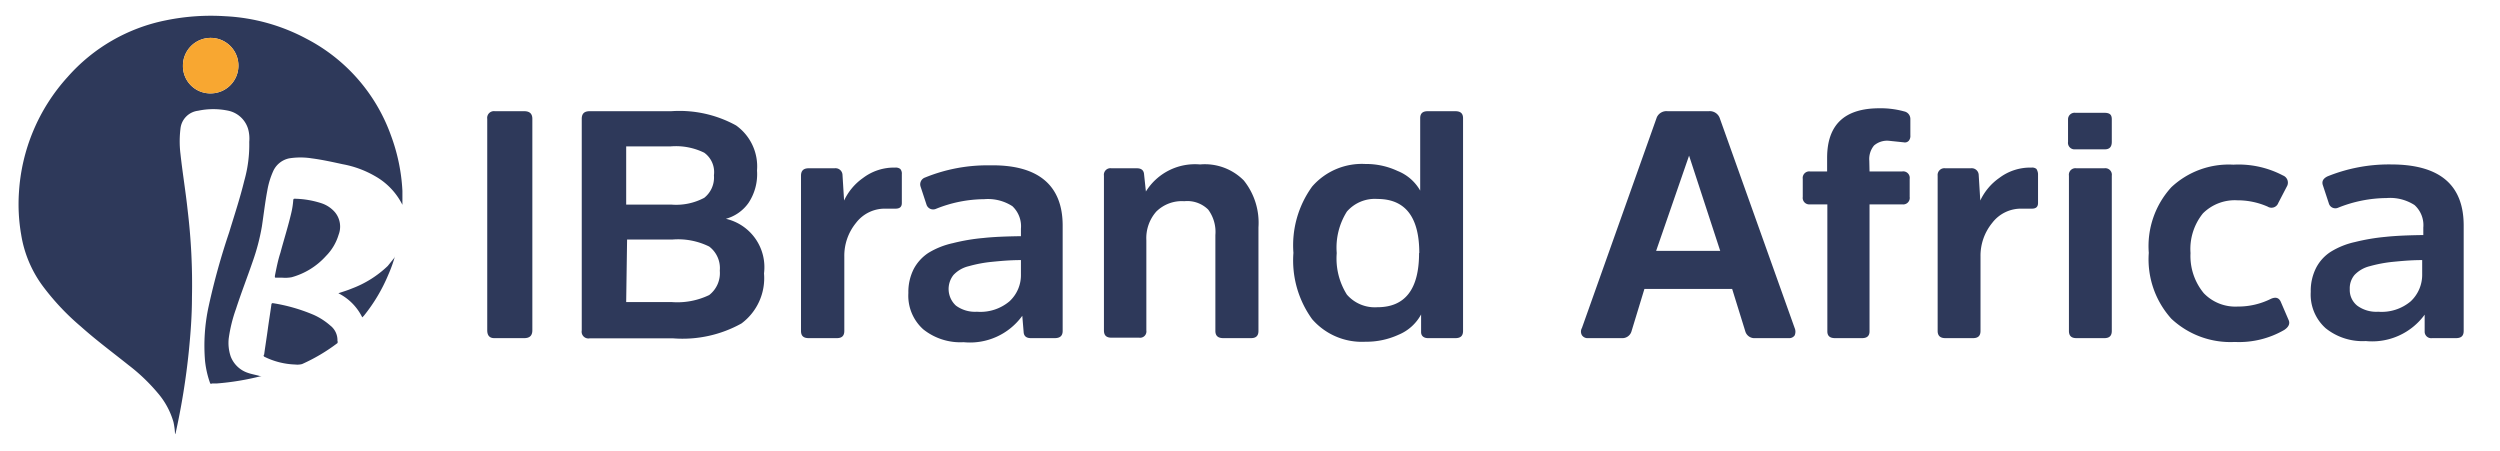 <svg id="Layer_1" data-name="Layer 1" xmlns="http://www.w3.org/2000/svg" viewBox="0 0 110.83 20"><path d="M7.76,19.25a3.06,3.06,0,0,0-.07-.54A3.41,3.41,0,0,0,7,17.43a8.15,8.15,0,0,0-1.31-1.25c-.7-.56-1.43-1.1-2.1-1.7a10.87,10.87,0,0,1-1.65-1.74,5.21,5.21,0,0,1-1-2.33,7.89,7.89,0,0,1-.1-1.88A8.36,8.36,0,0,1,3,3.41,7.85,7.85,0,0,1,7.36.9,9.93,9.93,0,0,1,10,.72a8.5,8.5,0,0,1,3.59,1A7.78,7.78,0,0,1,17.33,6a8.24,8.24,0,0,1,.51,2.46c0,.2,0,.41,0,.62l0,0a3,3,0,0,0-1.21-1.27,4.47,4.47,0,0,0-1.44-.53c-.46-.1-.91-.2-1.37-.26a3.24,3.24,0,0,0-1,0,1,1,0,0,0-.71.57,3.57,3.57,0,0,0-.26.86c-.1.53-.16,1.06-.24,1.59a9.43,9.43,0,0,1-.41,1.56c-.24.7-.51,1.39-.74,2.1A6.53,6.53,0,0,0,10.14,15a1.88,1.88,0,0,0,.09.81,1.23,1.23,0,0,0,.76.72c.17.06.36.09.53.14l.07,0s0,0,0,0A11.59,11.59,0,0,1,9.61,17H9.4A.07.07,0,0,1,9.32,17a4.19,4.19,0,0,1-.23-1,8.19,8.19,0,0,1,.16-2.42,30.6,30.6,0,0,1,.91-3.28c.23-.76.48-1.51.67-2.29a5.84,5.84,0,0,0,.22-1.72A1.6,1.6,0,0,0,11,5.72a1.17,1.17,0,0,0-.87-.81,3.23,3.23,0,0,0-1.35,0A.89.89,0,0,0,8,5.71,4.58,4.58,0,0,0,8,6.82c.09.83.23,1.67.32,2.51a27.51,27.51,0,0,1,.19,3.85c0,.8-.06,1.6-.14,2.4a31.37,31.37,0,0,1-.58,3.6A.19.19,0,0,1,7.76,19.25ZM8.11,2.91A1.21,1.21,0,0,0,9.33,4.14,1.23,1.23,0,1,0,8.11,2.91Z" style="fill:#2e395a"/><path d="M12.51,12.31l-.25,0c-.08,0-.08,0-.07-.1.07-.35.14-.7.24-1,.16-.6.35-1.19.49-1.8A3.4,3.4,0,0,0,13,8.88s0-.07.05-.07a4.08,4.08,0,0,1,1.2.2,1.35,1.35,0,0,1,.6.4,1,1,0,0,1,.16,1,2.25,2.25,0,0,1-.56.94,3.18,3.18,0,0,1-1.52.94A1.59,1.59,0,0,1,12.51,12.31Z" style="fill:#2e395a"/><path d="M13.09,16.16a3.32,3.32,0,0,1-1.38-.35s-.05-.05,0-.09c.05-.37.11-.74.16-1.11s.11-.73.16-1.1c0,0,0-.08.07-.07a7.65,7.65,0,0,1,1.81.52,2.94,2.94,0,0,1,.73.47.82.82,0,0,1,.32.68.13.13,0,0,1,0,.1,8,8,0,0,1-1.57.93A.82.82,0,0,1,13.09,16.16Z" style="fill:#2e395a"/><path d="M17.51,11.36a6.34,6.34,0,0,1-.3.83A7.48,7.48,0,0,1,16.13,14l-.07.07A2.36,2.36,0,0,0,15,13c.21-.07.41-.13.6-.21a4.66,4.66,0,0,0,1.59-1l.29-.36Z" style="fill:#2f3a5b"/><path d="M8.11,2.91A1.23,1.23,0,1,1,9.33,4.14,1.21,1.21,0,0,1,8.11,2.91Z" style="fill:#f8a731"/><path d="M21.6,14.64V5.27a.3.3,0,0,1,.34-.34h1.3c.24,0,.36.11.36.34v9.37c0,.24-.12.35-.36.35h-1.3C21.71,15,21.6,14.88,21.6,14.64Z" style="fill:#2e395a"/><path d="M29.85,15H26.14a.3.3,0,0,1-.35-.35V5.27c0-.23.11-.34.35-.34h3.61a5.21,5.21,0,0,1,2.88.63,2.23,2.23,0,0,1,.93,2A2.3,2.3,0,0,1,33.18,9a1.82,1.82,0,0,1-1,.7,2.2,2.2,0,0,1,1.69,2.42,2.5,2.5,0,0,1-1,2.22A5.37,5.37,0,0,1,29.85,15ZM27.76,9.07h2a2.65,2.65,0,0,0,1.46-.3,1.15,1.15,0,0,0,.43-1,1.06,1.06,0,0,0-.43-1,2.85,2.85,0,0,0-1.49-.28H27.76Zm0,4.32h2a3.25,3.25,0,0,0,1.68-.31A1.23,1.23,0,0,0,31.91,12a1.2,1.2,0,0,0-.47-1.07,3.11,3.11,0,0,0-1.64-.31h-2Z" style="fill:#2e395a"/><path d="M35.85,7.46H37a.31.31,0,0,1,.35.3l.07,1.13a2.53,2.53,0,0,1,.84-1,2.27,2.27,0,0,1,1.43-.46.32.32,0,0,1,.22.06.31.31,0,0,1,.07.23V9c0,.17-.09.25-.28.25h-.45a1.6,1.6,0,0,0-1.3.63,2.3,2.3,0,0,0-.52,1.5v3.29c0,.22-.11.32-.33.32H35.85c-.23,0-.34-.1-.34-.32V7.79C35.51,7.57,35.62,7.46,35.85,7.46Z" style="fill:#2e395a"/><path d="M47.11,10v4.67c0,.22-.12.32-.35.32H45.7c-.2,0-.31-.09-.32-.27L45.32,14a2.86,2.86,0,0,1-2.6,1.17,2.63,2.63,0,0,1-1.79-.57,2,2,0,0,1-.66-1.61,2.25,2.25,0,0,1,.24-1.07,1.94,1.94,0,0,1,.65-.71,3.52,3.52,0,0,1,1.08-.43,8.58,8.58,0,0,1,1.36-.23c.46-.05,1-.07,1.66-.08v-.33a1.22,1.22,0,0,0-.38-1,2,2,0,0,0-1.25-.31,5.79,5.79,0,0,0-2.14.43.31.31,0,0,1-.42-.2l-.26-.79a.32.32,0,0,1,.2-.4,7.29,7.29,0,0,1,2.86-.54C46,7.29,47.11,8.19,47.11,10Zm-1.85,2.15v-.62c-.53,0-1,.05-1.31.08a5.87,5.87,0,0,0-1,.19,1.35,1.35,0,0,0-.68.39,1,1,0,0,0,.11,1.36,1.43,1.43,0,0,0,.93.27,2,2,0,0,0,1.44-.46A1.58,1.58,0,0,0,45.26,12.15Z" style="fill:#2e395a"/><path d="M55.79,10.08v4.59c0,.22-.11.32-.33.32H54.23c-.23,0-.35-.1-.35-.32V10.42a1.66,1.66,0,0,0-.32-1.13,1.32,1.32,0,0,0-1.06-.37,1.61,1.61,0,0,0-1.24.46,1.78,1.78,0,0,0-.44,1.27v4a.28.28,0,0,1-.32.32H49.27c-.22,0-.33-.1-.33-.32V7.79a.29.29,0,0,1,.33-.33H50.4c.2,0,.31.09.32.28l.08.75a2.56,2.56,0,0,1,2.4-1.2A2.43,2.43,0,0,1,55.14,8,3,3,0,0,1,55.79,10.08Z" style="fill:#2e395a"/><path d="M63,14.72l0-.78a2,2,0,0,1-1,.9,3.43,3.43,0,0,1-1.47.31,2.92,2.92,0,0,1-2.36-1,4.44,4.44,0,0,1-.83-2.94,4.44,4.44,0,0,1,.83-2.94,2.92,2.92,0,0,1,2.36-1,3.28,3.28,0,0,1,1.43.31,2,2,0,0,1,1,.87V5.24c0-.21.11-.31.33-.31h1.23c.23,0,.34.1.34.31v9.43c0,.22-.11.32-.34.32H63.34C63.13,15,63,14.9,63,14.72Zm-.08-3.5q0-2.4-1.86-2.4a1.64,1.64,0,0,0-1.35.56,3,3,0,0,0-.45,1.84,3,3,0,0,0,.45,1.84,1.64,1.64,0,0,0,1.35.56Q62.91,13.62,62.91,11.22Z" style="fill:#2e395a"/><path d="M73.93,4.93h1.82a.47.47,0,0,1,.48.28l3.33,9.33a.41.41,0,0,1,0,.33.29.29,0,0,1-.26.12H77.81a.42.42,0,0,1-.44-.31l-.58-1.87H72.9l-.57,1.87a.42.42,0,0,1-.43.31H70.41a.3.3,0,0,1-.28-.13.32.32,0,0,1,0-.32L73.45,5.2A.47.47,0,0,1,73.93,4.93Zm-.51,6.19h2.84L74.88,6.9h0Z" style="fill:#2e395a"/><path d="M82.88,7.6h1.45a.29.29,0,0,1,.33.33v.8a.29.29,0,0,1-.33.33H82.88v5.63q0,.3-.33.3h-1.2c-.23,0-.34-.1-.34-.3V9.06h-.77a.29.29,0,0,1-.32-.33v-.8a.29.29,0,0,1,.32-.33H81V7c0-1.47.77-2.2,2.32-2.2a3.92,3.92,0,0,1,1.1.14.34.34,0,0,1,.27.33V6a.33.33,0,0,1-.07.24.23.23,0,0,1-.22.07l-.67-.07a.89.89,0,0,0-.65.21.94.94,0,0,0-.21.68Z" style="fill:#2e395a"/><path d="M86.24,7.46h1.13a.31.31,0,0,1,.35.3l.07,1.13a2.53,2.53,0,0,1,.84-1,2.27,2.27,0,0,1,1.43-.46.3.3,0,0,1,.22.06s.07.11.07.23V9c0,.17-.09.25-.27.25h-.46a1.6,1.6,0,0,0-1.3.63,2.3,2.3,0,0,0-.52,1.5v3.29c0,.22-.11.32-.33.32H86.24c-.22,0-.34-.1-.34-.32V7.79A.3.3,0,0,1,86.24,7.46Z" style="fill:#2e395a"/><path d="M93.62,5.29v1c0,.22-.1.33-.31.33H92a.29.29,0,0,1-.32-.33v-1A.29.29,0,0,1,92,5h1.27C93.52,5,93.62,5.07,93.62,5.29Zm0,2.5v6.88c0,.22-.11.32-.33.32H92.05c-.22,0-.33-.1-.33-.32V7.79a.29.29,0,0,1,.33-.33h1.24A.29.29,0,0,1,93.62,7.79Z" style="fill:#2e395a"/><path d="M96.26,14.13a3.93,3.93,0,0,1-1-2.92,3.87,3.87,0,0,1,1-2.91,3.72,3.72,0,0,1,2.75-1,4.23,4.23,0,0,1,2.2.48.34.34,0,0,1,.19.45L101,9a.32.32,0,0,1-.47.16,3.31,3.31,0,0,0-1.34-.28,2,2,0,0,0-1.53.58,2.51,2.51,0,0,0-.55,1.76A2.58,2.58,0,0,0,97.7,13a1.94,1.94,0,0,0,1.5.59,3.25,3.25,0,0,0,1.47-.34q.33-.15.45.15l.34.79c.07.16,0,.31-.2.44a4,4,0,0,1-2.19.53A3.83,3.83,0,0,1,96.26,14.13Z" style="fill:#2e395a"/><path d="M109.22,10v4.67c0,.22-.11.32-.34.32h-1.06a.29.29,0,0,1-.33-.27l0-.77a2.88,2.88,0,0,1-2.61,1.17,2.61,2.61,0,0,1-1.78-.57,2,2,0,0,1-.66-1.61,2.25,2.25,0,0,1,.24-1.07,1.86,1.86,0,0,1,.65-.71,3.45,3.45,0,0,1,1.07-.43,9,9,0,0,1,1.36-.23c.47-.05,1-.07,1.67-.08v-.33a1.2,1.2,0,0,0-.39-1,2,2,0,0,0-1.24-.31,5.84,5.84,0,0,0-2.15.43.3.3,0,0,1-.41-.2l-.26-.79c-.06-.17,0-.3.2-.4A7.25,7.25,0,0,1,106,7.29C108.15,7.29,109.22,8.19,109.22,10Zm-1.84,2.15v-.62c-.54,0-1,.05-1.32.08a6.07,6.07,0,0,0-1,.19,1.39,1.39,0,0,0-.68.39.92.92,0,0,0-.21.63.89.89,0,0,0,.33.73,1.43,1.43,0,0,0,.93.27,2,2,0,0,0,1.44-.46A1.61,1.61,0,0,0,107.38,12.15Z" style="fill:#2e395a"/></svg>